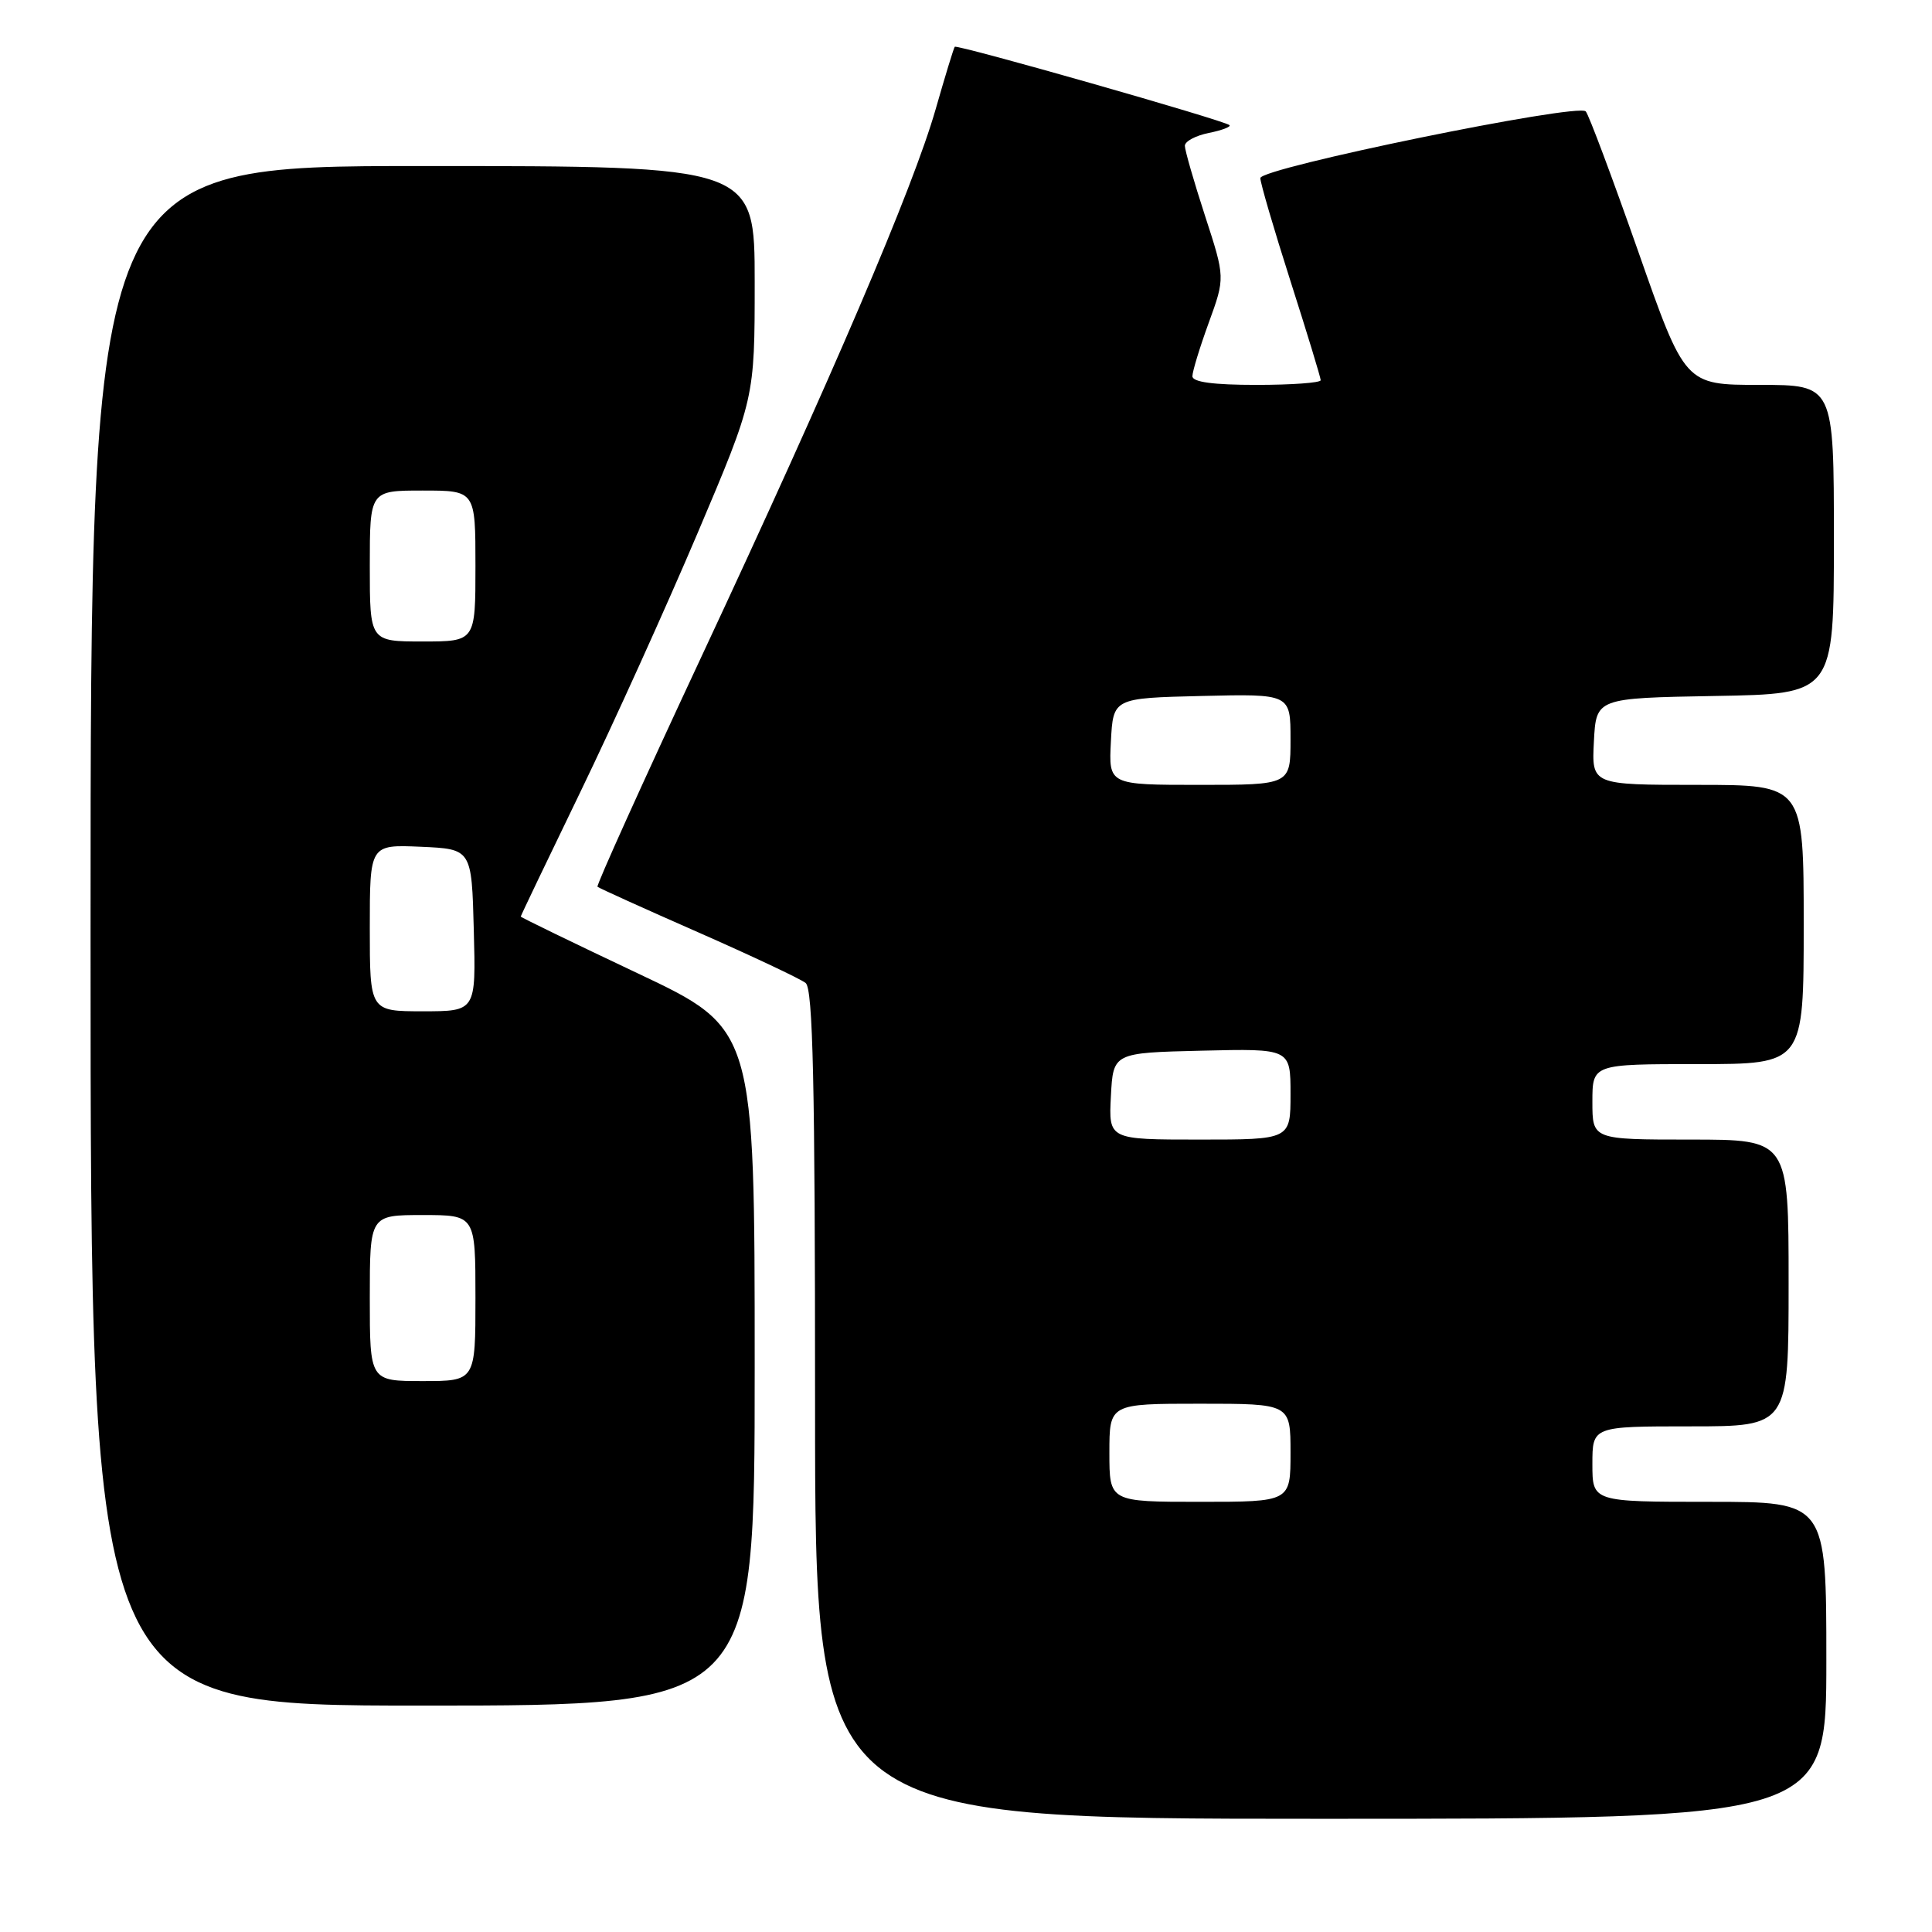 <?xml version="1.0" encoding="UTF-8" standalone="no"?>
<!DOCTYPE svg PUBLIC "-//W3C//DTD SVG 1.1//EN" "http://www.w3.org/Graphics/SVG/1.1/DTD/svg11.dtd" >
<svg xmlns="http://www.w3.org/2000/svg" xmlns:xlink="http://www.w3.org/1999/xlink" version="1.1" viewBox="0 0 256 256">
 <g >
 <path fill="currentColor"
d=" M 242.00 220.00 C 242.00 199.00 242.00 199.00 226.50 199.00 C 211.00 199.00 211.00 199.00 211.00 194.00 C 211.00 189.00 211.00 189.00 224.00 189.00 C 237.00 189.00 237.00 189.00 237.00 170.00 C 237.00 151.00 237.00 151.00 224.00 151.00 C 211.00 151.00 211.00 151.00 211.00 146.00 C 211.00 141.00 211.00 141.00 225.00 141.00 C 239.00 141.00 239.00 141.00 239.00 122.50 C 239.00 104.00 239.00 104.00 224.95 104.00 C 210.90 104.00 210.90 104.00 211.20 98.25 C 211.50 92.50 211.50 92.50 227.25 92.22 C 243.00 91.95 243.00 91.95 243.00 71.47 C 243.00 51.00 243.00 51.00 233.14 51.00 C 223.27 51.00 223.27 51.00 217.05 33.25 C 213.62 23.49 210.51 15.17 210.12 14.76 C 209.06 13.63 167.00 22.25 167.00 23.60 C 167.00 24.23 168.80 30.38 171.00 37.26 C 173.20 44.14 175.00 50.05 175.00 50.38 C 175.00 50.72 171.18 51.00 166.50 51.00 C 160.77 51.00 158.00 50.63 158.00 49.85 C 158.00 49.22 158.98 46.02 160.17 42.75 C 162.34 36.79 162.34 36.79 159.67 28.59 C 158.20 24.07 157.00 19.90 157.00 19.32 C 157.00 18.73 158.42 17.97 160.16 17.62 C 161.90 17.27 163.14 16.80 162.91 16.58 C 162.29 15.97 126.81 5.85 126.51 6.20 C 126.37 6.36 125.23 10.10 123.97 14.50 C 120.98 24.91 110.33 49.81 92.88 87.15 C 85.16 103.67 79.00 117.32 79.17 117.50 C 79.35 117.67 85.35 120.39 92.50 123.53 C 99.65 126.68 106.06 129.70 106.75 130.25 C 107.72 131.02 108.00 143.42 108.00 186.12 C 108.00 241.00 108.00 241.00 175.00 241.00 C 242.00 241.00 242.00 241.00 242.00 220.00 Z  M 100.00 181.15 C 100.00 136.30 100.00 136.30 84.50 128.97 C 75.97 124.94 69.00 121.55 69.00 121.45 C 69.00 121.34 72.57 113.89 76.93 104.88 C 81.29 95.87 88.26 80.47 92.43 70.65 C 100.00 52.80 100.00 52.80 100.00 37.40 C 100.00 22.00 100.00 22.00 56.00 22.00 C 12.00 22.00 12.00 22.00 12.00 124.00 C 12.00 226.00 12.00 226.00 56.00 226.00 C 100.00 226.00 100.00 226.00 100.00 181.15 Z  M 147.00 192.50 C 147.00 186.00 147.00 186.00 159.00 186.00 C 171.00 186.00 171.00 186.00 171.00 192.50 C 171.00 199.00 171.00 199.00 159.00 199.00 C 147.00 199.00 147.00 199.00 147.00 192.50 Z  M 147.20 145.25 C 147.50 139.50 147.50 139.50 159.25 139.22 C 171.00 138.94 171.00 138.94 171.00 144.97 C 171.00 151.00 171.00 151.00 158.95 151.00 C 146.90 151.00 146.90 151.00 147.20 145.25 Z  M 147.20 98.25 C 147.50 92.50 147.50 92.50 159.25 92.22 C 171.00 91.94 171.00 91.94 171.00 97.97 C 171.00 104.00 171.00 104.00 158.95 104.00 C 146.90 104.00 146.90 104.00 147.20 98.25 Z  M 49.00 172.00 C 49.00 161.00 49.00 161.00 56.00 161.00 C 63.00 161.00 63.00 161.00 63.00 172.00 C 63.00 183.00 63.00 183.00 56.00 183.00 C 49.00 183.00 49.00 183.00 49.00 172.00 Z  M 49.00 122.95 C 49.00 111.91 49.00 111.91 55.75 112.20 C 62.50 112.50 62.50 112.50 62.78 123.25 C 63.07 134.00 63.07 134.00 56.03 134.00 C 49.00 134.00 49.00 134.00 49.00 122.95 Z  M 49.00 75.00 C 49.00 65.00 49.00 65.00 56.00 65.00 C 63.00 65.00 63.00 65.00 63.00 75.00 C 63.00 85.00 63.00 85.00 56.00 85.00 C 49.00 85.00 49.00 85.00 49.00 75.00 Z "/>
</g>
</svg>